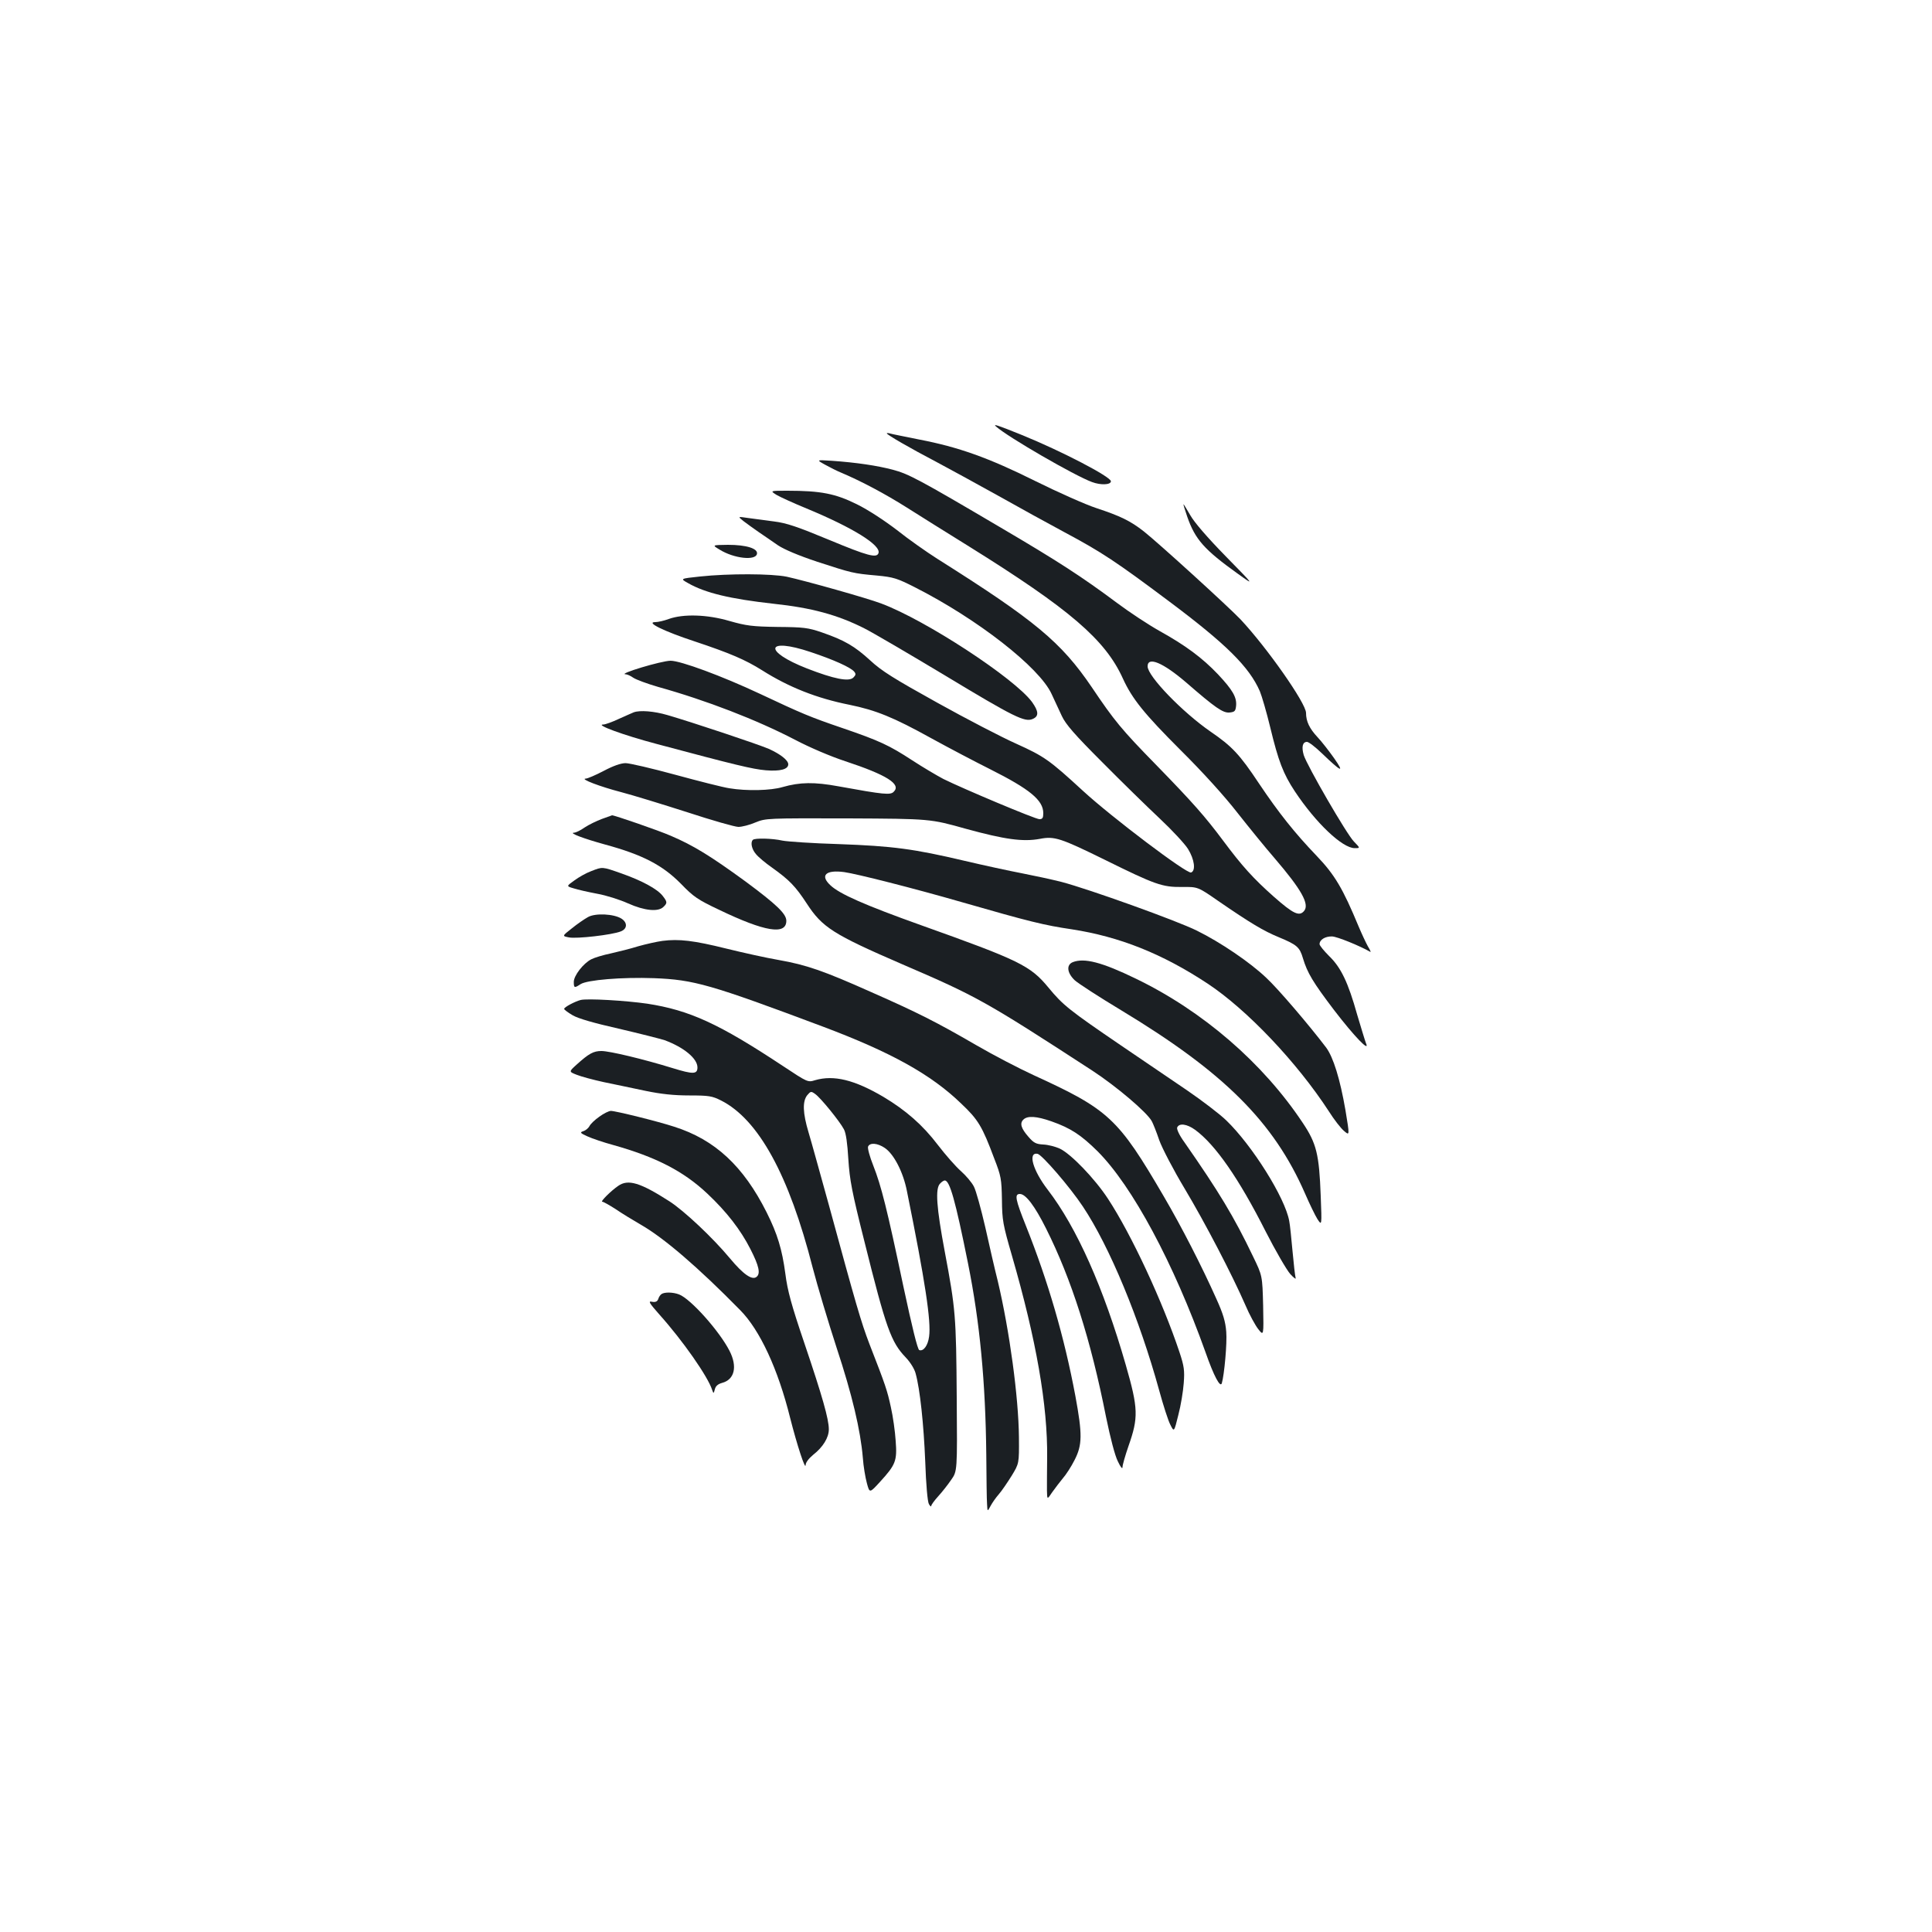<?xml version="1.0" standalone="no"?>
<!DOCTYPE svg PUBLIC "-//W3C//DTD SVG 20010904//EN"
 "http://www.w3.org/TR/2001/REC-SVG-20010904/DTD/svg10.dtd">
<svg version="1.0" xmlns="http://www.w3.org/2000/svg"
 width="1000pt" height="1000pt" viewBox="0 0 1000 1000"
 preserveAspectRatio="xMidYMid meet">
<g transform="translate(0,1000) scale(0.1,-0.1)"
fill="#1b1f23" stroke="none">
<path d="M5156 7792 c62 -55 406 -254 496 -287 45 -17 98 -15 98 4 0 23 -255
156 -462 240 -126 51 -151 59 -132 43z"/>
<path d="M4590 7757 c0 -7 123 -78 255 -147 66 -35 210 -114 320 -175 110 -62
265 -147 345 -190 193 -103 268 -153 543 -359 294 -220 413 -338 468 -464 10
-24 35 -109 54 -188 42 -174 67 -239 127 -330 109 -164 246 -294 310 -294 29
0 29 0 -4 34 -37 37 -243 393 -260 448 -12 42 -6 68 17 68 9 0 44 -27 78 -60
101 -97 118 -104 62 -24 -27 38 -65 87 -86 109 -41 44 -59 81 -59 125 0 50
-203 339 -339 484 -66 69 -422 393 -500 455 -70 55 -122 80 -246 121 -55 18
-197 81 -316 140 -243 121 -398 176 -601 215 -73 15 -141 28 -150 31 -10 3
-18 3 -18 1z"/>
<path d="M4270 7595 c25 -14 63 -33 85 -42 104 -44 226 -109 337 -179 68 -43
213 -134 323 -202 522 -325 706 -483 797 -684 48 -105 110 -182 298 -370 116
-115 229 -240 295 -325 60 -76 146 -182 193 -236 138 -161 181 -237 152 -272
-25 -30 -56 -15 -156 73 -107 95 -165 159 -264 292 -92 123 -154 194 -345 390
-180 184 -217 229 -334 403 -159 234 -294 346 -800 665 -55 35 -149 101 -208
148 -64 49 -149 105 -208 134 -111 55 -186 70 -360 70 -90 0 -90 0 -55 -22 19
-11 89 -43 155 -70 239 -99 386 -190 372 -231 -9 -27 -57 -14 -254 68 -166 69
-222 88 -287 96 -45 6 -105 14 -135 18 -53 8 -53 8 -23 -16 17 -13 53 -39 79
-57 26 -18 71 -48 99 -68 33 -22 106 -53 205 -86 179 -58 184 -60 308 -71 85
-8 104 -14 195 -60 324 -164 646 -415 709 -553 15 -32 39 -83 53 -114 20 -43
66 -96 208 -238 99 -100 233 -231 298 -292 64 -60 130 -131 147 -158 34 -55
41 -113 16 -122 -21 -9 -411 286 -559 422 -175 161 -201 179 -347 245 -74 33
-257 128 -408 212 -225 125 -288 164 -347 219 -80 73 -132 104 -251 145 -70
24 -94 27 -228 28 -132 2 -162 6 -250 31 -116 34 -239 37 -314 10 -24 -9 -55
-16 -69 -16 -52 0 43 -47 204 -100 183 -61 262 -95 348 -149 139 -88 283 -145
453 -179 137 -28 228 -65 423 -173 91 -50 228 -122 304 -160 207 -104 276
-161 276 -228 0 -24 -4 -31 -20 -31 -21 0 -394 157 -497 208 -34 18 -107 61
-162 97 -118 77 -169 101 -359 166 -170 58 -210 75 -429 178 -196 92 -410 171
-462 171 -47 0 -276 -69 -233 -70 8 0 26 -8 40 -18 15 -10 72 -31 127 -47 251
-70 512 -171 710 -274 76 -40 184 -86 260 -111 215 -71 291 -119 251 -158 -17
-18 -50 -15 -286 28 -125 23 -199 22 -290 -4 -61 -18 -185 -21 -275 -6 -33 5
-159 37 -280 70 -121 33 -237 60 -257 60 -24 0 -64 -14 -113 -40 -42 -22 -84
-40 -93 -40 -33 -1 75 -42 183 -70 61 -16 214 -63 342 -104 128 -42 247 -76
265 -76 18 0 58 10 88 23 54 22 61 22 480 21 425 -2 425 -2 610 -54 201 -55
294 -68 382 -52 76 15 108 4 338 -109 259 -128 296 -141 397 -140 83 1 83 1
188 -72 169 -116 234 -155 314 -188 94 -39 108 -51 125 -109 23 -76 51 -123
161 -268 105 -137 188 -223 165 -171 -5 13 -25 79 -45 146 -47 168 -84 245
-145 304 -27 27 -50 55 -50 62 0 23 29 41 65 40 26 -1 140 -47 198 -80 4 -2
-2 11 -13 29 -10 18 -32 65 -48 103 -81 195 -123 267 -217 365 -114 119 -196
222 -298 374 -101 152 -140 193 -251 269 -146 101 -326 287 -326 338 0 53 80
19 199 -83 152 -132 191 -159 225 -156 27 3 31 7 34 35 4 44 -18 82 -94 163
-81 85 -167 149 -302 224 -57 32 -156 97 -220 145 -181 135 -304 215 -607 393
-419 247 -472 275 -555 297 -80 21 -186 37 -315 46 -80 5 -80 5 -35 -20z m-74
-970 c120 -40 206 -79 225 -101 10 -12 9 -18 -4 -31 -23 -23 -101 -7 -240 47
-230 90 -213 163 19 85z"/>
<path d="M6145 7326 c41 -118 88 -171 261 -295 89 -64 89 -64 -62 90 -94 96
-163 176 -183 212 -18 31 -34 57 -35 57 -2 0 7 -29 19 -64z"/>
<path d="M3725 7155 c74 -46 186 -58 193 -22 6 28 -55 47 -150 47 -83 -1 -83
-1 -43 -25z"/>
<path d="M3623 7016 c-103 -11 -103 -11 -62 -34 89 -51 218 -82 443 -107 197
-21 330 -57 469 -127 42 -21 230 -131 418 -244 358 -216 414 -244 455 -225 32
14 30 39 -4 87 -89 122 -550 424 -780 510 -73 28 -394 118 -490 139 -79 16
-299 17 -449 1z"/>
<path d="M3280 6313 c-8 -3 -43 -19 -77 -34 -34 -16 -70 -29 -80 -29 -46 0
103 -55 277 -101 408 -109 495 -130 564 -136 74 -6 116 5 116 31 0 21 -41 53
-101 80 -56 24 -391 136 -525 175 -68 20 -142 26 -174 14z"/>
<path d="M3115 5761 c-27 -10 -68 -30 -89 -44 -21 -15 -46 -27 -55 -27 -29 -1
51 -31 160 -61 195 -53 299 -107 395 -205 64 -66 86 -81 196 -133 237 -114
348 -132 348 -57 0 36 -50 84 -212 204 -181 132 -269 186 -386 236 -64 28
-294 107 -304 106 -2 -1 -25 -9 -53 -19z"/>
<path d="M3897 5653 c-14 -13 -6 -49 16 -74 12 -15 49 -46 82 -69 91 -65 122
-97 181 -187 80 -123 136 -159 494 -314 386 -166 431 -191 983 -550 123 -80
285 -217 309 -263 6 -11 24 -55 38 -97 15 -42 74 -155 131 -250 107 -179 246
-446 315 -604 21 -50 52 -106 67 -125 28 -35 28 -35 25 121 -4 156 -4 156 -52
255 -99 207 -178 337 -355 591 -27 37 -41 68 -38 77 10 24 50 19 93 -12 104
-76 226 -251 365 -526 51 -100 108 -198 127 -220 19 -21 32 -30 28 -20 -3 11
-10 73 -16 139 -6 66 -13 136 -17 155 -21 120 -192 392 -326 521 -34 33 -126
103 -205 157 -78 53 -231 157 -340 231 -267 182 -300 208 -375 299 -94 114
-149 141 -662 324 -288 103 -420 161 -467 206 -55 51 -24 81 72 68 64 -9 357
-83 610 -156 351 -101 425 -119 567 -140 247 -38 469 -126 705 -282 202 -134
460 -405 626 -660 27 -43 63 -89 79 -102 29 -25 29 -25 7 108 -28 162 -63 274
-100 324 -88 116 -251 307 -311 362 -83 79 -236 183 -358 243 -102 51 -559
215 -700 252 -51 13 -144 33 -206 45 -63 12 -197 41 -299 65 -259 61 -369 76
-650 86 -135 4 -265 13 -290 18 -52 12 -144 14 -153 4z"/>
<path d="M3060 5491 c-25 -9 -64 -31 -87 -48 -42 -30 -42 -30 -4 -41 21 -7 75
-19 122 -28 46 -8 118 -31 160 -50 85 -38 156 -45 183 -18 21 20 20 26 -4 57
-28 36 -108 79 -213 116 -102 36 -98 35 -157 12z"/>
<path d="M3043 5253 c-18 -10 -56 -36 -83 -58 -51 -40 -51 -40 -15 -47 39 -8
223 13 268 31 34 13 36 45 4 66 -39 25 -136 30 -174 8z"/>
<path d="M3429 5130 c-30 -4 -87 -17 -126 -28 -38 -12 -102 -28 -142 -37 -39
-8 -85 -22 -100 -30 -42 -21 -91 -85 -91 -117 0 -32 3 -33 35 -12 34 22 214
37 380 31 207 -8 291 -32 875 -251 351 -132 559 -247 715 -398 88 -83 109
-118 171 -284 36 -92 38 -107 40 -214 1 -106 5 -128 52 -290 126 -436 185
-774 182 -1045 -1 -66 -1 -142 -1 -169 1 -49 1 -49 27 -10 15 21 40 54 55 72
16 18 44 61 61 95 40 78 41 132 4 332 -57 304 -141 592 -255 878 -56 140 -61
167 -32 167 30 0 77 -62 135 -178 132 -263 232 -577 311 -977 22 -107 46 -200
61 -229 14 -30 24 -42 24 -30 0 11 14 60 31 109 52 148 51 194 -14 420 -115
400 -254 712 -404 907 -77 100 -104 195 -53 186 23 -4 168 -172 235 -273 138
-207 293 -581 395 -952 21 -77 47 -158 58 -178 19 -38 19 -38 41 51 13 49 25
123 28 165 5 65 2 88 -22 160 -87 261 -248 608 -370 794 -68 104 -192 233
-250 260 -22 10 -60 20 -85 21 -38 2 -50 9 -76 39 -39 44 -47 71 -27 90 21 21
68 18 145 -9 100 -35 154 -71 239 -155 180 -180 394 -579 559 -1041 43 -123
76 -184 84 -160 13 44 28 208 23 267 -4 52 -16 93 -51 170 -75 168 -180 373
-272 530 -237 406 -285 450 -674 628 -74 34 -209 104 -300 157 -200 116 -298
166 -543 274 -244 109 -334 140 -476 165 -64 11 -186 38 -271 59 -169 42 -246
51 -331 40z"/>
<path d="M5553 5020 c-35 -14 -30 -56 10 -94 19 -17 127 -87 240 -155 532
-321 790 -578 952 -949 23 -53 52 -113 64 -132 23 -35 23 -35 17 120 -8 216
-22 272 -93 378 -206 310 -517 579 -865 747 -175 85 -266 108 -325 85z"/>
<path d="M3005 4824 c-30 -8 -85 -37 -85 -46 0 -4 20 -19 44 -33 29 -17 109
-40 237 -69 107 -25 214 -52 239 -60 100 -37 170 -95 170 -141 0 -36 -23 -36
-127 -4 -152 47 -328 89 -370 89 -41 0 -65 -13 -128 -70 -41 -37 -41 -37 0
-53 22 -9 85 -26 140 -38 55 -11 152 -32 215 -45 82 -17 148 -24 228 -24 102
0 118 -3 164 -26 194 -98 352 -386 474 -864 25 -96 81 -283 124 -415 81 -245
124 -428 136 -570 3 -44 13 -103 21 -132 14 -52 14 -52 68 7 81 89 89 108 81
212 -3 48 -14 127 -25 175 -19 87 -26 109 -111 327 -43 112 -70 206 -209 716
-45 162 -92 333 -106 379 -30 100 -32 160 -7 192 18 21 20 22 42 6 28 -20 125
-139 148 -182 11 -20 18 -72 23 -155 7 -108 18 -167 83 -425 112 -450 138
-522 214 -601 23 -24 45 -59 51 -82 23 -82 42 -263 50 -457 4 -118 12 -209 19
-220 6 -11 12 -15 12 -10 0 6 16 28 36 50 20 22 50 60 67 85 32 45 32 45 29
425 -3 425 -6 459 -62 757 -43 229 -50 327 -24 352 8 9 19 16 24 16 26 0 55
-104 120 -427 62 -308 91 -617 95 -993 1 -118 2 -233 4 -255 2 -40 2 -40 18
-10 9 17 28 44 43 61 15 17 44 60 66 95 39 64 39 64 38 199 -2 210 -49 553
-109 807 -15 59 -44 185 -65 280 -22 95 -48 190 -59 211 -11 22 -42 58 -68 81
-26 23 -79 83 -118 134 -79 104 -166 180 -283 250 -150 88 -256 114 -353 86
-38 -12 -39 -11 -166 73 -331 219 -483 289 -703 323 -111 16 -311 28 -345 19z
m1575 -766 c47 -32 95 -125 114 -222 95 -469 126 -675 115 -754 -6 -46 -29
-78 -51 -70 -9 4 -37 119 -82 329 -85 404 -115 522 -156 626 -18 45 -30 89
-27 98 9 22 49 19 87 -7z"/>
<path d="M3102 4220 c-23 -16 -46 -38 -51 -49 -6 -11 -21 -23 -32 -26 -19 -6
-16 -10 22 -27 24 -11 83 -31 131 -44 222 -62 366 -136 489 -252 100 -94 172
-187 223 -287 45 -88 53 -127 32 -144 -23 -19 -69 13 -138 96 -89 107 -237
246 -313 295 -151 97 -214 116 -265 80 -37 -25 -94 -82 -83 -82 6 0 36 -17 69
-38 32 -22 91 -58 131 -81 120 -69 295 -219 514 -442 102 -103 196 -305 259
-559 35 -138 79 -273 80 -243 0 13 16 34 39 53 51 40 81 89 81 132 0 53 -34
172 -126 444 -68 200 -88 274 -99 361 -17 127 -41 206 -97 318 -120 239 -267
376 -478 443 -85 28 -304 82 -328 82 -10 0 -37 -13 -60 -30z"/>
<path d="M3424 3302 c-6 -4 -14 -15 -17 -26 -5 -13 -14 -17 -32 -14 -21 5 -16
-5 38 -66 121 -135 251 -321 273 -390 7 -20 8 -20 14 3 4 17 16 27 37 33 65
17 81 84 39 166 -52 102 -201 269 -261 292 -31 12 -75 13 -91 2z"/>
</g>
</svg>
